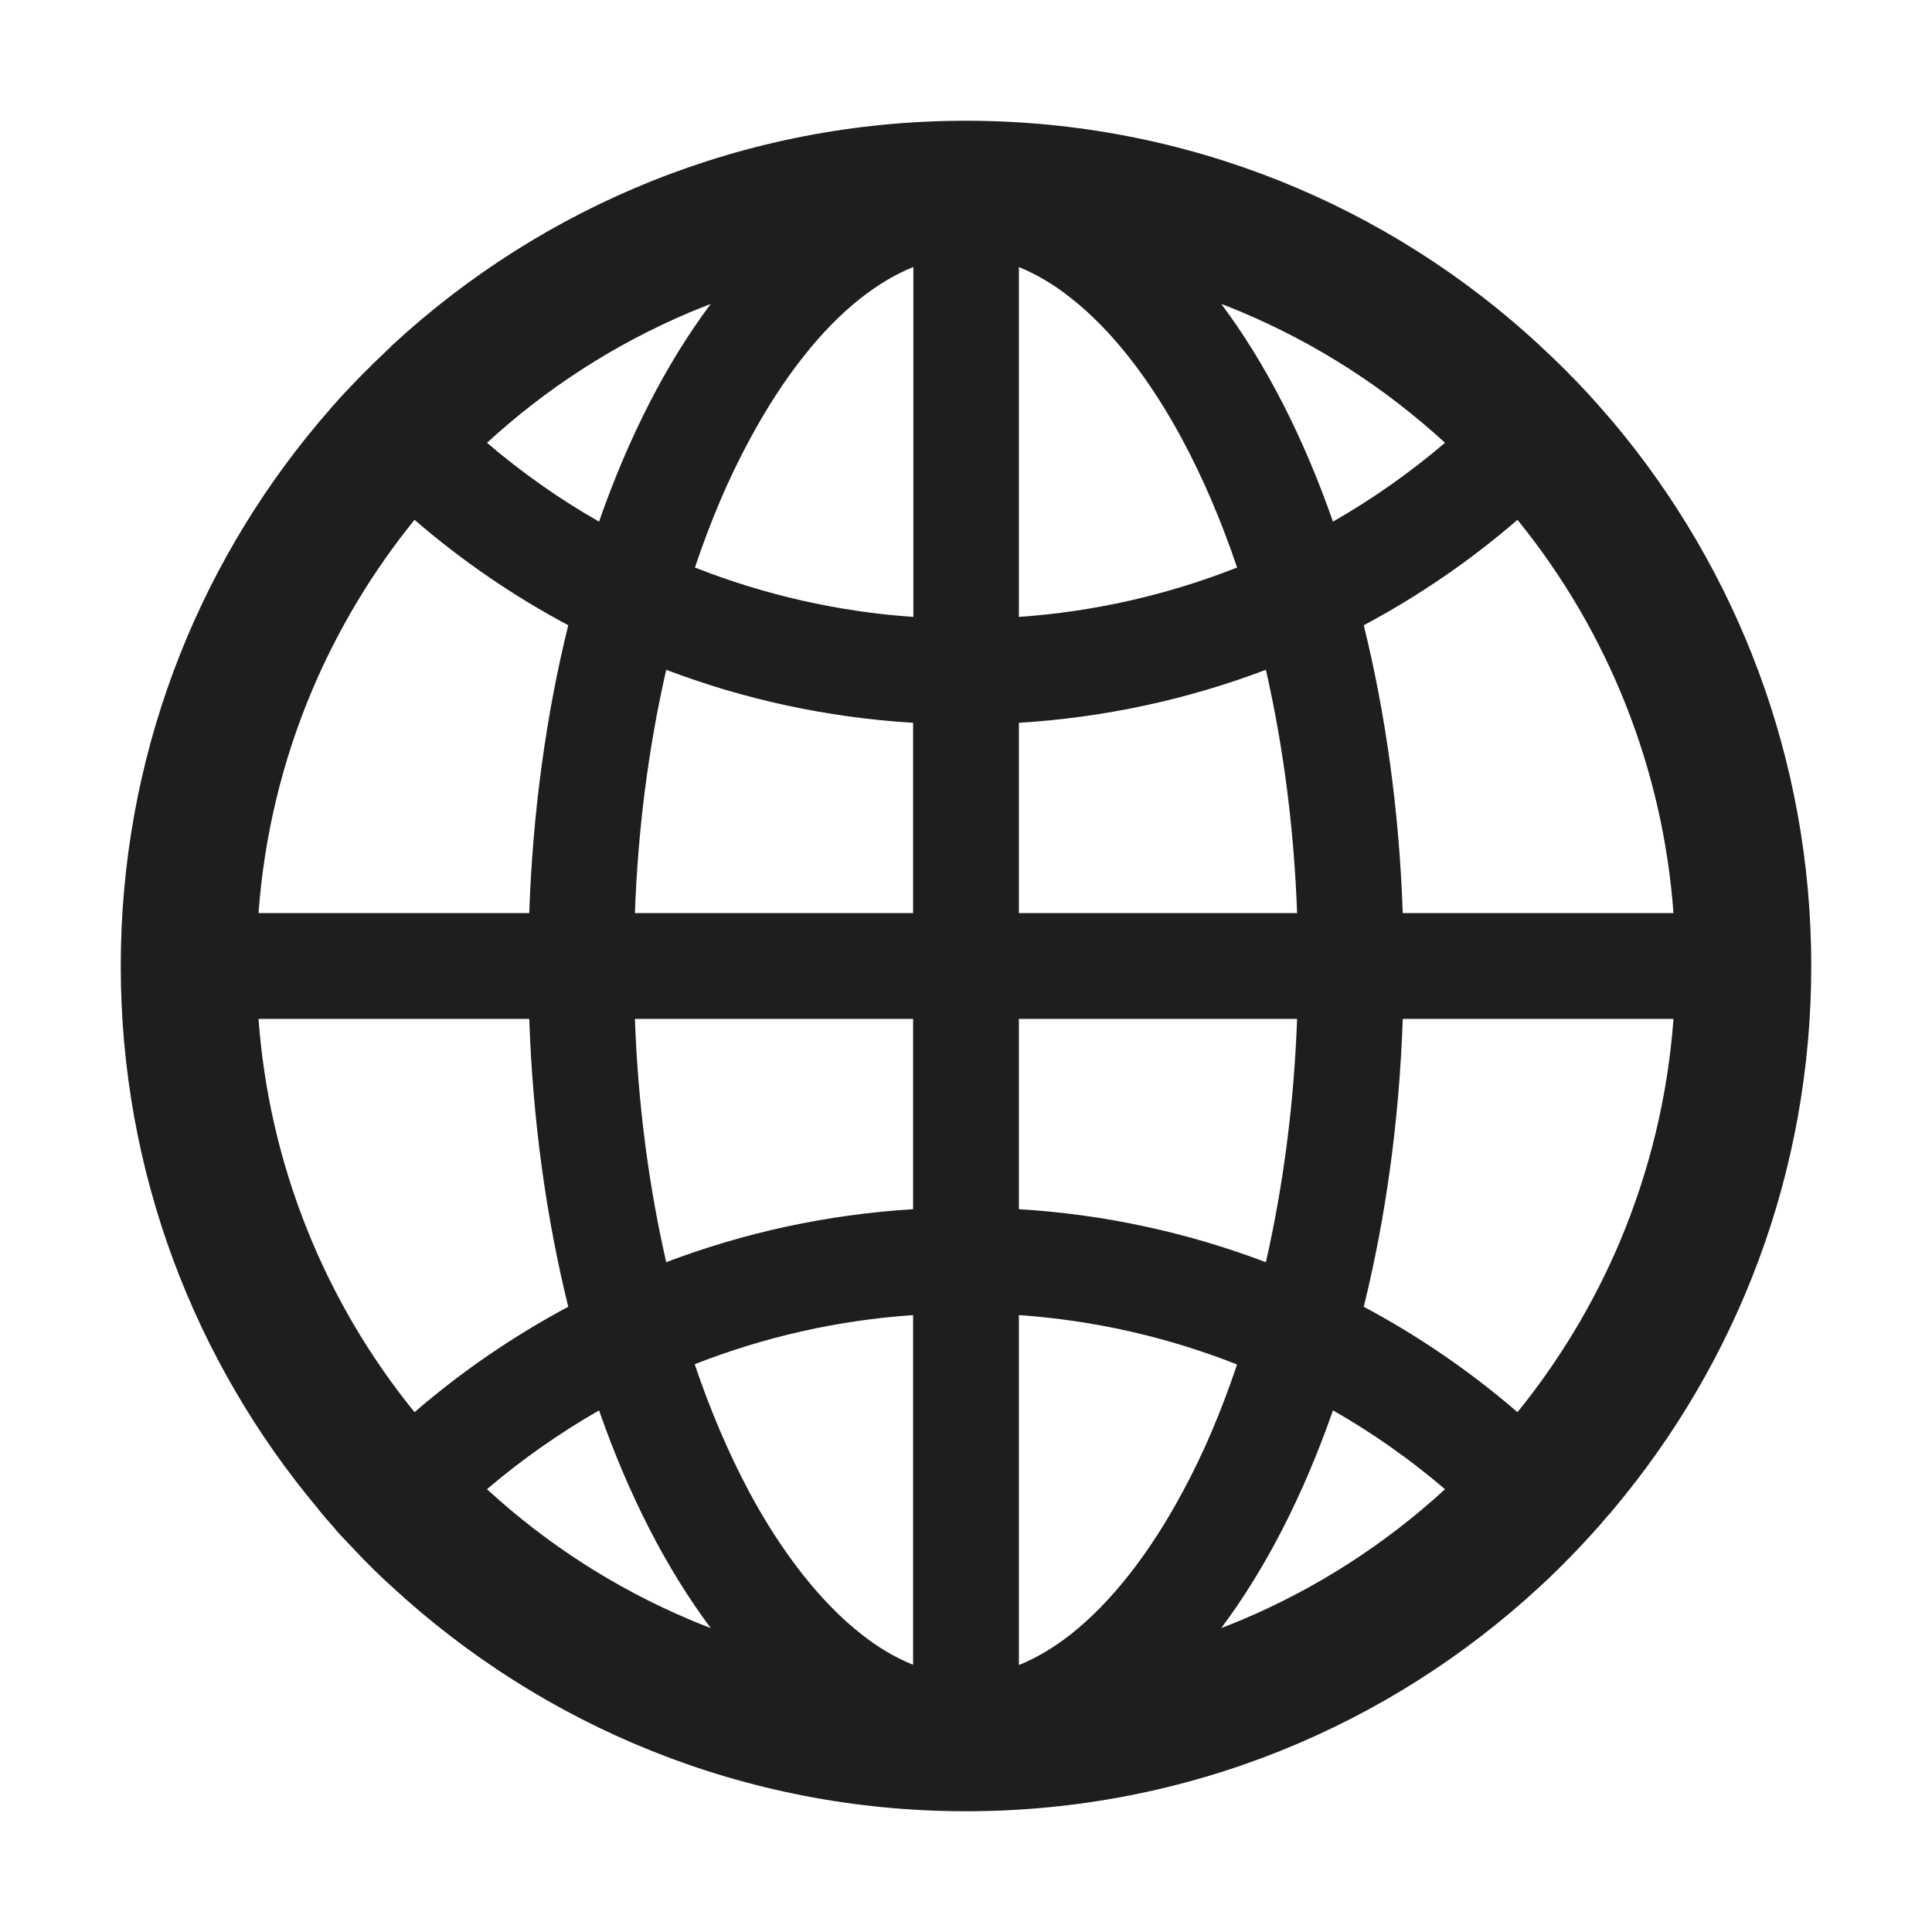 <?xml version="1.0" encoding="UTF-8" standalone="no"?><svg width='16' height='16' viewBox='0 0 16 16' fill='none' xmlns='http://www.w3.org/2000/svg'>
<path d='M13.35 12.514C13.353 12.509 13.358 12.505 13.361 12.5C14.384 11.283 15 9.714 15 8C15 6.286 14.384 4.717 13.363 3.5C13.359 3.495 13.355 3.492 13.352 3.487C13.334 3.467 13.319 3.448 13.302 3.43C13.295 3.422 13.289 3.416 13.283 3.408L13.219 3.334L13.217 3.333C13.194 3.306 13.169 3.28 13.145 3.253L13.144 3.252C13.094 3.198 13.044 3.145 12.992 3.094L12.991 3.092L12.916 3.017L12.911 3.013C12.887 2.989 12.864 2.967 12.841 2.945C12.833 2.938 12.825 2.93 12.816 2.922C12.8 2.906 12.784 2.892 12.769 2.878C12.764 2.873 12.758 2.869 12.753 2.862C11.506 1.706 9.836 1 8 1C6.164 1 4.494 1.706 3.245 2.862C3.241 2.867 3.234 2.872 3.23 2.878C3.214 2.892 3.198 2.908 3.183 2.923C3.175 2.931 3.167 2.939 3.158 2.947C3.134 2.969 3.111 2.992 3.087 3.014L3.083 3.019L3.008 3.094L3.006 3.095C2.955 3.147 2.905 3.2 2.855 3.253L2.853 3.255C2.828 3.281 2.805 3.308 2.781 3.334L2.78 3.336C2.758 3.359 2.736 3.384 2.716 3.409C2.709 3.417 2.703 3.423 2.697 3.431C2.68 3.45 2.664 3.47 2.647 3.489C2.644 3.494 2.639 3.497 2.636 3.502C1.616 4.717 1 6.286 1 8C1 9.714 1.616 11.283 2.638 12.5C2.641 12.505 2.645 12.509 2.648 12.514L2.697 12.572C2.703 12.58 2.709 12.586 2.716 12.594L2.78 12.667C2.78 12.669 2.781 12.669 2.781 12.67C2.805 12.697 2.828 12.723 2.853 12.748L2.855 12.75C2.905 12.803 2.955 12.856 3.005 12.908L3.006 12.909C3.031 12.934 3.055 12.959 3.08 12.983L3.084 12.988C3.136 13.039 3.189 13.089 3.242 13.137C4.494 14.294 6.164 15 8 15C9.836 15 11.506 14.294 12.755 13.137C12.808 13.089 12.86 13.039 12.911 12.988L12.916 12.983C12.941 12.958 12.966 12.934 12.989 12.909L12.991 12.908C13.042 12.856 13.092 12.803 13.141 12.75L13.142 12.748C13.166 12.722 13.191 12.697 13.214 12.67C13.214 12.669 13.216 12.669 13.216 12.667C13.238 12.644 13.259 12.619 13.28 12.594C13.286 12.586 13.292 12.58 13.298 12.572C13.316 12.553 13.333 12.534 13.35 12.514ZM13.414 10.286C13.198 10.795 12.914 11.267 12.567 11.695C12.177 11.358 11.749 11.065 11.294 10.822C11.475 10.089 11.588 9.284 11.617 8.438H13.859C13.812 9.077 13.662 9.697 13.414 10.286ZM13.859 7.562H11.617C11.588 6.716 11.475 5.911 11.294 5.178C11.752 4.934 12.178 4.641 12.567 4.305C13.321 5.233 13.772 6.37 13.859 7.562ZM10.286 2.586C10.906 2.848 11.47 3.211 11.967 3.667C11.678 3.913 11.368 4.132 11.039 4.32C10.794 3.617 10.48 3.006 10.114 2.517C10.172 2.539 10.23 2.562 10.286 2.586ZM8.87 13.533C8.727 13.645 8.583 13.731 8.438 13.789V10.891C9.057 10.934 9.667 11.072 10.245 11.3C10.116 11.684 9.966 12.039 9.792 12.359C9.52 12.866 9.202 13.27 8.87 13.533ZM9.792 3.641C9.964 3.962 10.116 4.317 10.245 4.7C9.667 4.928 9.057 5.066 8.438 5.109V2.212C8.581 2.27 8.727 2.355 8.87 2.469C9.202 2.73 9.52 3.134 9.792 3.641ZM8.438 10.014V8.438H10.742C10.717 9.128 10.631 9.798 10.488 10.434L10.483 10.453C9.827 10.204 9.138 10.056 8.438 10.014ZM8.438 7.562V5.986C9.153 5.942 9.841 5.791 10.483 5.547L10.488 5.566C10.631 6.202 10.717 6.87 10.742 7.562H8.438ZM7.562 8.438V10.014C6.847 10.058 6.159 10.209 5.517 10.453L5.513 10.434C5.369 9.798 5.283 9.13 5.258 8.438H7.562ZM5.258 7.562C5.283 6.872 5.369 6.202 5.513 5.566L5.517 5.547C6.159 5.791 6.845 5.942 7.562 5.986V7.562H5.258ZM7.562 10.891V13.787C7.419 13.73 7.273 13.645 7.13 13.531C6.798 13.27 6.478 12.864 6.206 12.358C6.034 12.036 5.883 11.681 5.753 11.298C6.334 11.07 6.939 10.934 7.562 10.891ZM7.562 5.109C6.943 5.066 6.333 4.928 5.755 4.7C5.884 4.316 6.034 3.961 6.208 3.641C6.48 3.134 6.798 2.728 7.131 2.467C7.275 2.355 7.419 2.269 7.564 2.211V5.109H7.562ZM5.714 2.586C5.772 2.562 5.828 2.539 5.886 2.517C5.52 3.006 5.206 3.617 4.961 4.32C4.633 4.133 4.322 3.914 4.033 3.667C4.53 3.211 5.094 2.848 5.714 2.586ZM2.586 5.714C2.802 5.205 3.086 4.733 3.433 4.305C3.822 4.641 4.248 4.934 4.706 5.178C4.525 5.911 4.412 6.716 4.383 7.562H2.141C2.188 6.923 2.337 6.303 2.586 5.714ZM2.141 8.438H4.383C4.412 9.284 4.525 10.089 4.706 10.822C4.251 11.065 3.823 11.358 3.433 11.695C2.679 10.767 2.228 9.63 2.141 8.438ZM5.714 13.414C5.094 13.152 4.53 12.789 4.033 12.333C4.322 12.086 4.633 11.869 4.961 11.68C5.206 12.383 5.52 12.994 5.886 13.483C5.828 13.461 5.77 13.438 5.714 13.414ZM10.286 13.414C10.228 13.438 10.172 13.461 10.114 13.483C10.48 12.994 10.794 12.383 11.039 11.68C11.367 11.867 11.678 12.086 11.967 12.333C11.473 12.787 10.904 13.153 10.286 13.414Z' fill='black' fill-opacity='0.88'/>
</svg>
